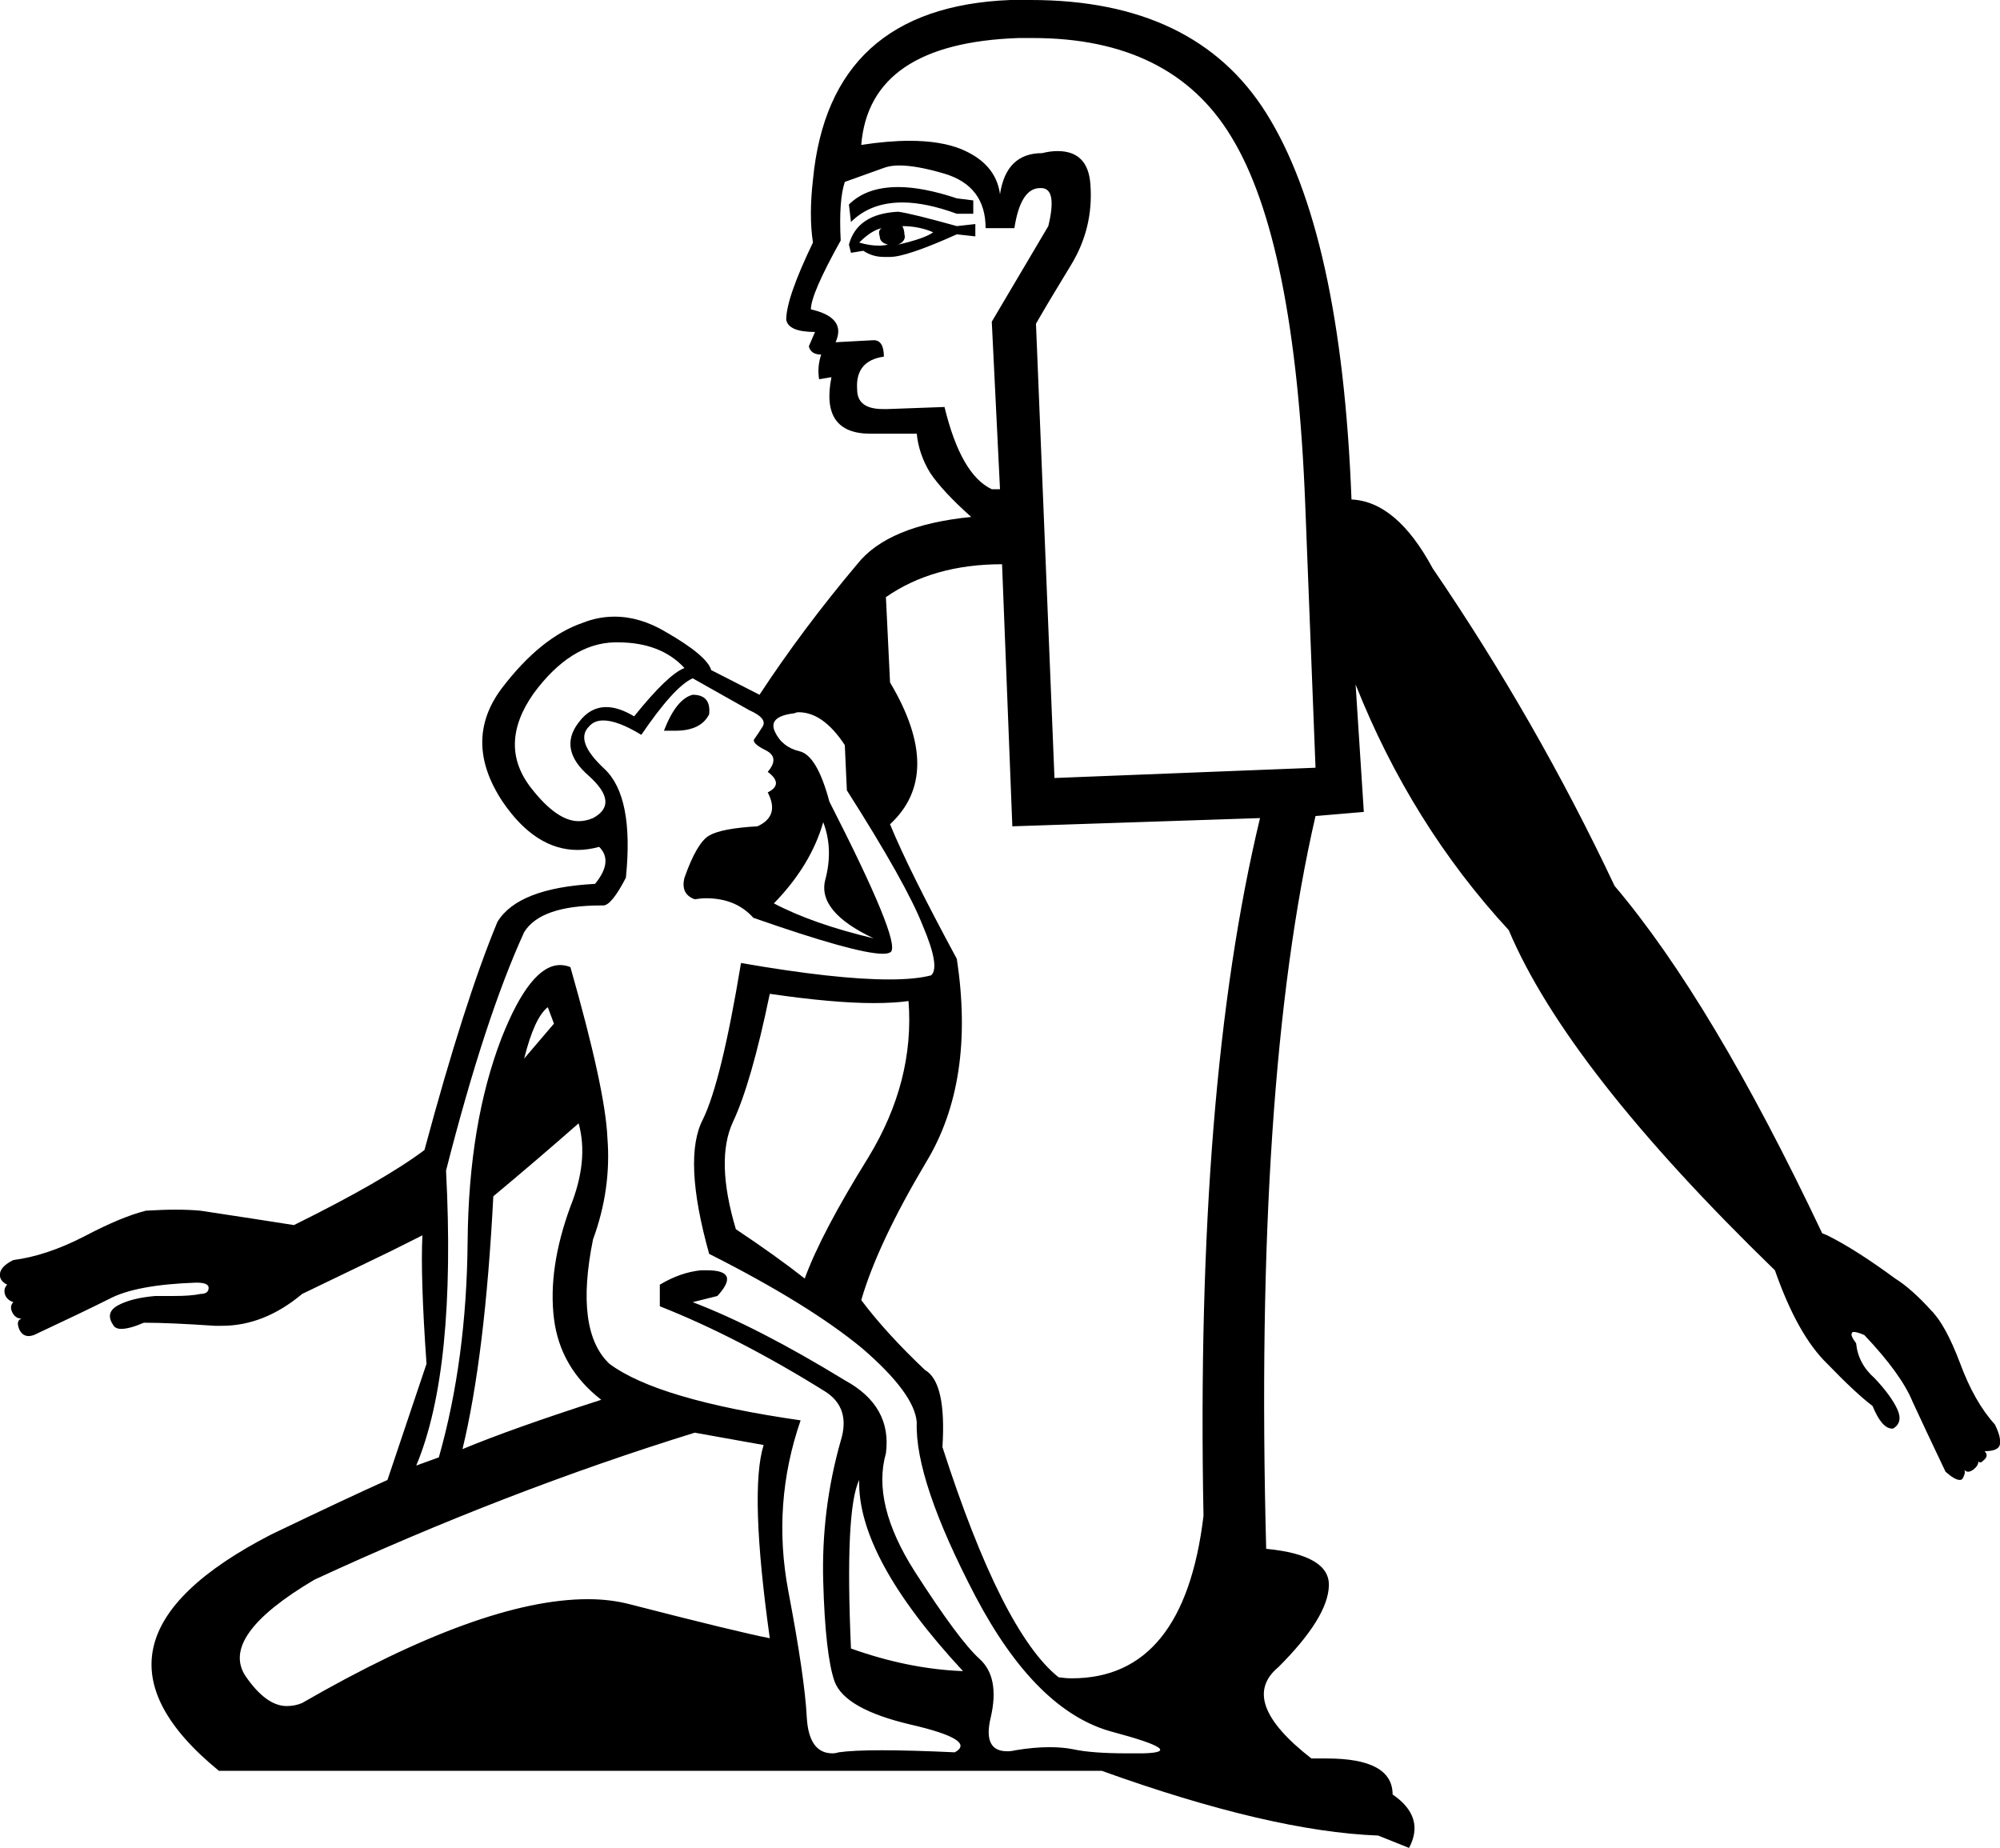 <?xml version='1.0' encoding ='UTF-8' standalone='yes'?>
<svg width='19.46' height='17.98' xmlns='http://www.w3.org/2000/svg' xmlns:xlink='http://www.w3.org/1999/xlink' >
<path style='fill:black; stroke:none' d=' M 8.74 1.82  Q 8.43 1.82 8.26 1.99  L 8.28 2.16  Q 8.47 1.97 8.78 1.97  Q 9.01 1.97 9.31 2.08  L 9.47 2.08  L 9.47 1.95  L 9.31 1.93  Q 8.98 1.82 8.74 1.82  Z  M 8.78 2.2  Q 8.94 2.2 9.08 2.26  Q 9 2.32 8.74 2.38  Q 8.82 2.34 8.8 2.28  Q 8.8 2.24 8.78 2.2  Z  M 8.58 2.22  Q 8.54 2.24 8.56 2.3  Q 8.56 2.36 8.64 2.38  Q 8.6 2.39 8.55 2.39  Q 8.46 2.39 8.36 2.36  Q 8.48 2.24 8.58 2.22  Z  M 8.74 2.06  Q 8.34 2.08 8.26 2.38  L 8.28 2.46  L 8.4 2.44  Q 8.49 2.5 8.6 2.5  Q 8.63 2.5 8.66 2.5  Q 8.82 2.5 9.31 2.28  L 9.49 2.3  L 9.49 2.18  L 9.31 2.2  Q 8.88 2.08 8.74 2.06  Z  M 8.75 1.61  Q 8.92 1.61 9.19 1.69  Q 9.59 1.81 9.59 2.22  L 9.87 2.22  Q 9.93 1.83 10.12 1.83  Q 10.12 1.83 10.13 1.83  Q 10.29 1.83 10.2 2.2  L 9.65 3.13  L 9.73 4.76  L 9.65 4.76  Q 9.35 4.62 9.19 3.96  L 8.64 3.98  Q 8.61 3.98 8.59 3.98  Q 8.34 3.98 8.34 3.79  Q 8.32 3.51 8.6 3.47  Q 8.6 3.31 8.5 3.31  L 8.13 3.33  Q 8.24 3.09 7.89 3.01  Q 7.89 2.86 8.18 2.34  Q 8.16 1.95 8.22 1.77  Q 8.44 1.69 8.61 1.63  Q 8.67 1.61 8.75 1.61  Z  M 6.74 6.76  Q 6.58 6.8 6.46 7.11  Q 6.51 7.11 6.57 7.11  Q 6.82 7.11 6.9 6.95  Q 6.92 6.76 6.74 6.76  Z  M 10.05 0.37  Q 11.4 0.37 11.98 1.33  Q 12.6 2.34 12.7 4.91  L 12.8 7.47  L 10.26 7.57  L 10.08 3.15  Q 10.2 2.94 10.42 2.58  Q 10.64 2.22 10.61 1.8  Q 10.59 1.47 10.29 1.47  Q 10.22 1.47 10.14 1.49  Q 9.79 1.49 9.73 1.89  Q 9.69 1.59 9.35 1.45  Q 9.15 1.37 8.85 1.37  Q 8.64 1.37 8.38 1.41  Q 8.46 0.42 9.91 0.37  Q 9.98 0.37 10.05 0.37  Z  M 6.01 6.25  Q 6.43 6.25 6.66 6.5  Q 6.5 6.56 6.17 6.97  Q 6.02 6.88 5.9 6.88  Q 5.74 6.88 5.63 7.03  Q 5.43 7.29 5.73 7.55  Q 6.03 7.82 5.77 7.96  Q 5.7 7.99 5.63 7.99  Q 5.42 7.99 5.17 7.67  Q 4.84 7.25 5.19 6.75  Q 5.55 6.26 5.98 6.25  Q 6 6.25 6.01 6.25  Z  M 8.01 8  Q 8.11 8.26 8.03 8.56  Q 7.95 8.87 8.5 9.13  Q 7.91 8.99 7.53 8.79  Q 7.89 8.42 8.01 8  Z  M 5.33 9.8  L 5.39 9.96  L 5.1 10.3  Q 5.2 9.9 5.33 9.8  Z  M 7.49 9.67  Q 8.11 9.76 8.5 9.76  Q 8.7 9.76 8.84 9.74  L 8.84 9.74  Q 8.9 10.52 8.45 11.26  Q 7.99 12 7.83 12.44  Q 7.55 12.22 7.16 11.96  Q 6.96 11.29 7.13 10.92  Q 7.31 10.54 7.49 9.67  Z  M 5.63 10.93  Q 5.73 11.29 5.55 11.74  Q 5.33 12.34 5.39 12.83  Q 5.45 13.31 5.85 13.62  Q 4.98 13.9 4.5 14.1  Q 4.72 13.19 4.8 11.64  Q 5.22 11.29 5.63 10.93  Z  M 8.36 14.4  Q 8.34 15.15 9.37 16.26  Q 8.84 16.24 8.28 16.04  Q 8.22 14.69 8.36 14.4  Z  M 9.75 5.49  L 9.85 8.04  L 12.26 7.96  L 12.26 7.96  Q 11.63 10.58 11.71 14.75  Q 11.52 16.33 10.43 16.33  Q 10.37 16.33 10.3 16.32  Q 9.75 15.88 9.17 14.08  Q 9.21 13.45 9 13.33  Q 8.62 12.97 8.38 12.65  Q 8.54 12.1 9.01 11.31  Q 9.49 10.52 9.31 9.33  Q 8.84 8.46 8.66 8.02  Q 9.19 7.53 8.66 6.64  L 8.62 5.81  Q 9.08 5.49 9.75 5.49  Z  M 6.76 13.94  L 7.43 14.06  Q 7.29 14.51 7.49 15.94  Q 7.18 15.88 6.13 15.61  Q 5.94 15.56 5.72 15.56  Q 4.69 15.56 2.94 16.57  Q 2.87 16.6 2.79 16.6  Q 2.59 16.6 2.39 16.31  Q 2.13 15.92 3.06 15.37  Q 4.92 14.51 6.76 13.94  Z  M 6.74 6.6  L 7.29 6.91  Q 7.47 6.99 7.42 7.07  Q 7.37 7.15 7.34 7.19  Q 7.31 7.23 7.45 7.3  Q 7.59 7.37 7.47 7.51  Q 7.63 7.63 7.47 7.71  Q 7.59 7.94 7.37 8.04  Q 7.02 8.06 6.9 8.13  Q 6.78 8.2 6.66 8.54  Q 6.62 8.7 6.76 8.75  Q 6.82 8.74 6.87 8.74  Q 7.16 8.74 7.33 8.93  Q 8.33 9.28 8.59 9.28  Q 8.65 9.28 8.67 9.26  Q 8.76 9.15 8.07 7.8  Q 7.95 7.35 7.78 7.31  Q 7.61 7.27 7.54 7.12  Q 7.47 6.97 7.73 6.94  Q 7.75 6.93 7.77 6.93  Q 8.01 6.93 8.22 7.25  L 8.24 7.69  Q 8.82 8.6 8.98 9.01  Q 9.15 9.41 9.06 9.49  Q 8.91 9.53 8.65 9.53  Q 8.13 9.53 7.21 9.37  Q 7.02 10.52 6.84 10.89  Q 6.64 11.27 6.9 12.2  Q 7.87 12.69 8.39 13.12  Q 8.9 13.56 8.92 13.84  Q 8.9 14.4 9.49 15.53  Q 10.08 16.65 10.82 16.85  Q 11.57 17.05 11.12 17.06  Q 11.04 17.06 10.97 17.06  Q 10.62 17.06 10.44 17.02  Q 10.34 17 10.21 17  Q 10.06 17 9.88 17.03  Q 9.84 17.04 9.8 17.04  Q 9.56 17.04 9.64 16.71  Q 9.73 16.32 9.53 16.14  Q 9.33 15.96 8.9 15.29  Q 8.48 14.63 8.62 14.14  Q 8.68 13.68 8.22 13.43  Q 7.37 12.91 6.74 12.67  L 6.98 12.61  Q 7.21 12.36 6.88 12.36  Q 6.85 12.36 6.82 12.36  Q 6.62 12.38 6.42 12.5  L 6.42 12.71  Q 7.18 13.01 8.03 13.54  Q 8.28 13.7 8.18 14.02  Q 7.99 14.69 8.01 15.39  Q 8.03 16.1 8.12 16.36  Q 8.22 16.63 8.86 16.78  Q 9.51 16.93 9.29 17.05  Q 8.86 17.03 8.58 17.03  Q 8.3 17.03 8.16 17.05  Q 8.13 17.06 8.1 17.06  Q 7.87 17.06 7.85 16.71  Q 7.83 16.32 7.67 15.48  Q 7.51 14.63 7.79 13.82  Q 6.4 13.62 5.93 13.27  Q 5.59 12.95 5.77 12.06  Q 5.95 11.57 5.91 11.07  Q 5.89 10.6 5.55 9.41  Q 5.5 9.39 5.45 9.39  Q 5.16 9.39 4.88 10.1  Q 4.56 10.93 4.55 12.08  Q 4.54 13.23 4.27 14.18  L 4.05 14.26  Q 4.44 13.33 4.34 11.39  Q 4.72 9.9 5.1 9.07  Q 5.26 8.81 5.85 8.81  Q 5.86 8.81 5.87 8.81  Q 5.95 8.81 6.09 8.54  Q 6.17 7.75 5.88 7.48  Q 5.59 7.21 5.73 7.07  Q 5.78 7.01 5.87 7.01  Q 6.01 7.01 6.24 7.15  Q 6.56 6.68 6.74 6.6  Z  M 10.03 0  Q 9.93 0 9.83 0  Q 8.07 0.07 7.91 1.75  Q 7.87 2.1 7.91 2.36  Q 7.65 2.9 7.65 3.11  Q 7.67 3.23 7.93 3.23  L 7.87 3.37  Q 7.89 3.45 7.99 3.45  Q 7.95 3.57 7.97 3.69  L 8.09 3.67  L 8.09 3.67  Q 7.98 4.22 8.47 4.22  Q 8.5 4.22 8.54 4.22  L 8.92 4.22  Q 8.94 4.42 9.05 4.6  Q 9.17 4.78 9.45 5.03  Q 8.64 5.11 8.34 5.49  Q 7.81 6.12 7.39 6.76  L 6.92 6.52  Q 6.88 6.38 6.48 6.15  Q 6.23 6 5.98 6  Q 5.82 6 5.67 6.06  Q 5.26 6.2 4.88 6.7  Q 4.5 7.21 4.89 7.8  Q 5.21 8.27 5.62 8.27  Q 5.72 8.27 5.83 8.24  L 5.83 8.24  Q 5.97 8.38 5.79 8.6  Q 5.04 8.64 4.84 8.97  Q 4.52 9.74 4.13 11.19  Q 3.73 11.49 2.86 11.92  Q 2.48 11.86 1.95 11.78  Q 1.84 11.77 1.71 11.77  Q 1.58 11.77 1.42 11.78  Q 1.18 11.84 0.82 12.03  Q 0.45 12.22 0.13 12.26  Q 0.01 12.32 0 12.39  Q -0.01 12.46 0.07 12.5  Q 0.03 12.54 0.05 12.6  Q 0.07 12.65 0.13 12.67  Q 0.09 12.71 0.12 12.77  Q 0.15 12.83 0.21 12.83  Q 0.15 12.85 0.19 12.94  Q 0.22 13 0.28 13  Q 0.3 13 0.33 12.99  Q 0.8 12.77 1.06 12.64  Q 1.32 12.5 1.91 12.48  Q 2.03 12.48 2.03 12.53  Q 2.03 12.59 1.95 12.59  Q 1.86 12.61 1.69 12.61  Q 1.61 12.61 1.51 12.61  Q 1.28 12.63 1.15 12.7  Q 1.02 12.77 1.1 12.89  Q 1.12 12.93 1.18 12.93  Q 1.26 12.93 1.4 12.87  Q 1.65 12.87 2.09 12.9  Q 2.13 12.9 2.16 12.9  Q 2.57 12.9 2.94 12.59  L 3.79 12.18  L 4.11 12.02  L 4.11 12.02  Q 4.09 12.42 4.15 13.27  L 3.77 14.4  Q 3.39 14.57 2.64 14.93  Q 0.6 15.98 2.13 17.23  L 10.72 17.23  Q 12.36 17.82 13.41 17.86  L 13.71 17.98  Q 13.87 17.68 13.55 17.46  Q 13.55 17.11 12.91 17.11  Q 12.84 17.11 12.76 17.11  Q 12.04 16.55 12.44 16.22  Q 12.92 15.74 12.93 15.43  Q 12.94 15.13 12.32 15.07  Q 12.2 10.54 12.8 7.94  L 13.27 7.9  L 13.19 6.66  L 13.19 6.66  Q 13.73 8.02 14.68 9.05  Q 15.25 10.4 17.27 12.36  Q 17.49 12.99 17.78 13.27  Q 18.06 13.56 18.22 13.68  Q 18.31 13.9 18.41 13.9  Q 18.41 13.9 18.42 13.9  Q 18.52 13.84 18.46 13.71  Q 18.4 13.58 18.24 13.41  Q 18.08 13.27 18.06 13.07  Q 18 12.99 18.02 12.97  Q 18.02 12.96 18.04 12.96  Q 18.07 12.96 18.14 12.99  Q 18.5 13.37 18.61 13.64  Q 18.73 13.9 18.93 14.32  Q 19.02 14.4 19.07 14.4  Q 19.09 14.4 19.1 14.38  Q 19.13 14.32 19.11 14.3  L 19.11 14.3  Q 19.13 14.32 19.15 14.32  Q 19.17 14.32 19.2 14.3  Q 19.25 14.26 19.25 14.22  Q 19.26 14.23 19.27 14.23  Q 19.28 14.23 19.31 14.2  Q 19.35 14.16 19.31 14.12  Q 19.45 14.12 19.46 14.05  Q 19.47 13.98 19.41 13.86  Q 19.21 13.64 19.07 13.26  Q 18.93 12.89 18.79 12.75  Q 18.6 12.54 18.44 12.44  Q 18.06 12.16 17.78 12.02  L 17.73 12  Q 16.66 9.74 15.71 8.62  Q 14.95 7.01 13.94 5.53  Q 13.59 4.88 13.15 4.86  Q 13.05 2.26 12.32 1.1  Q 11.63 0 10.03 0  Z '/></svg>
